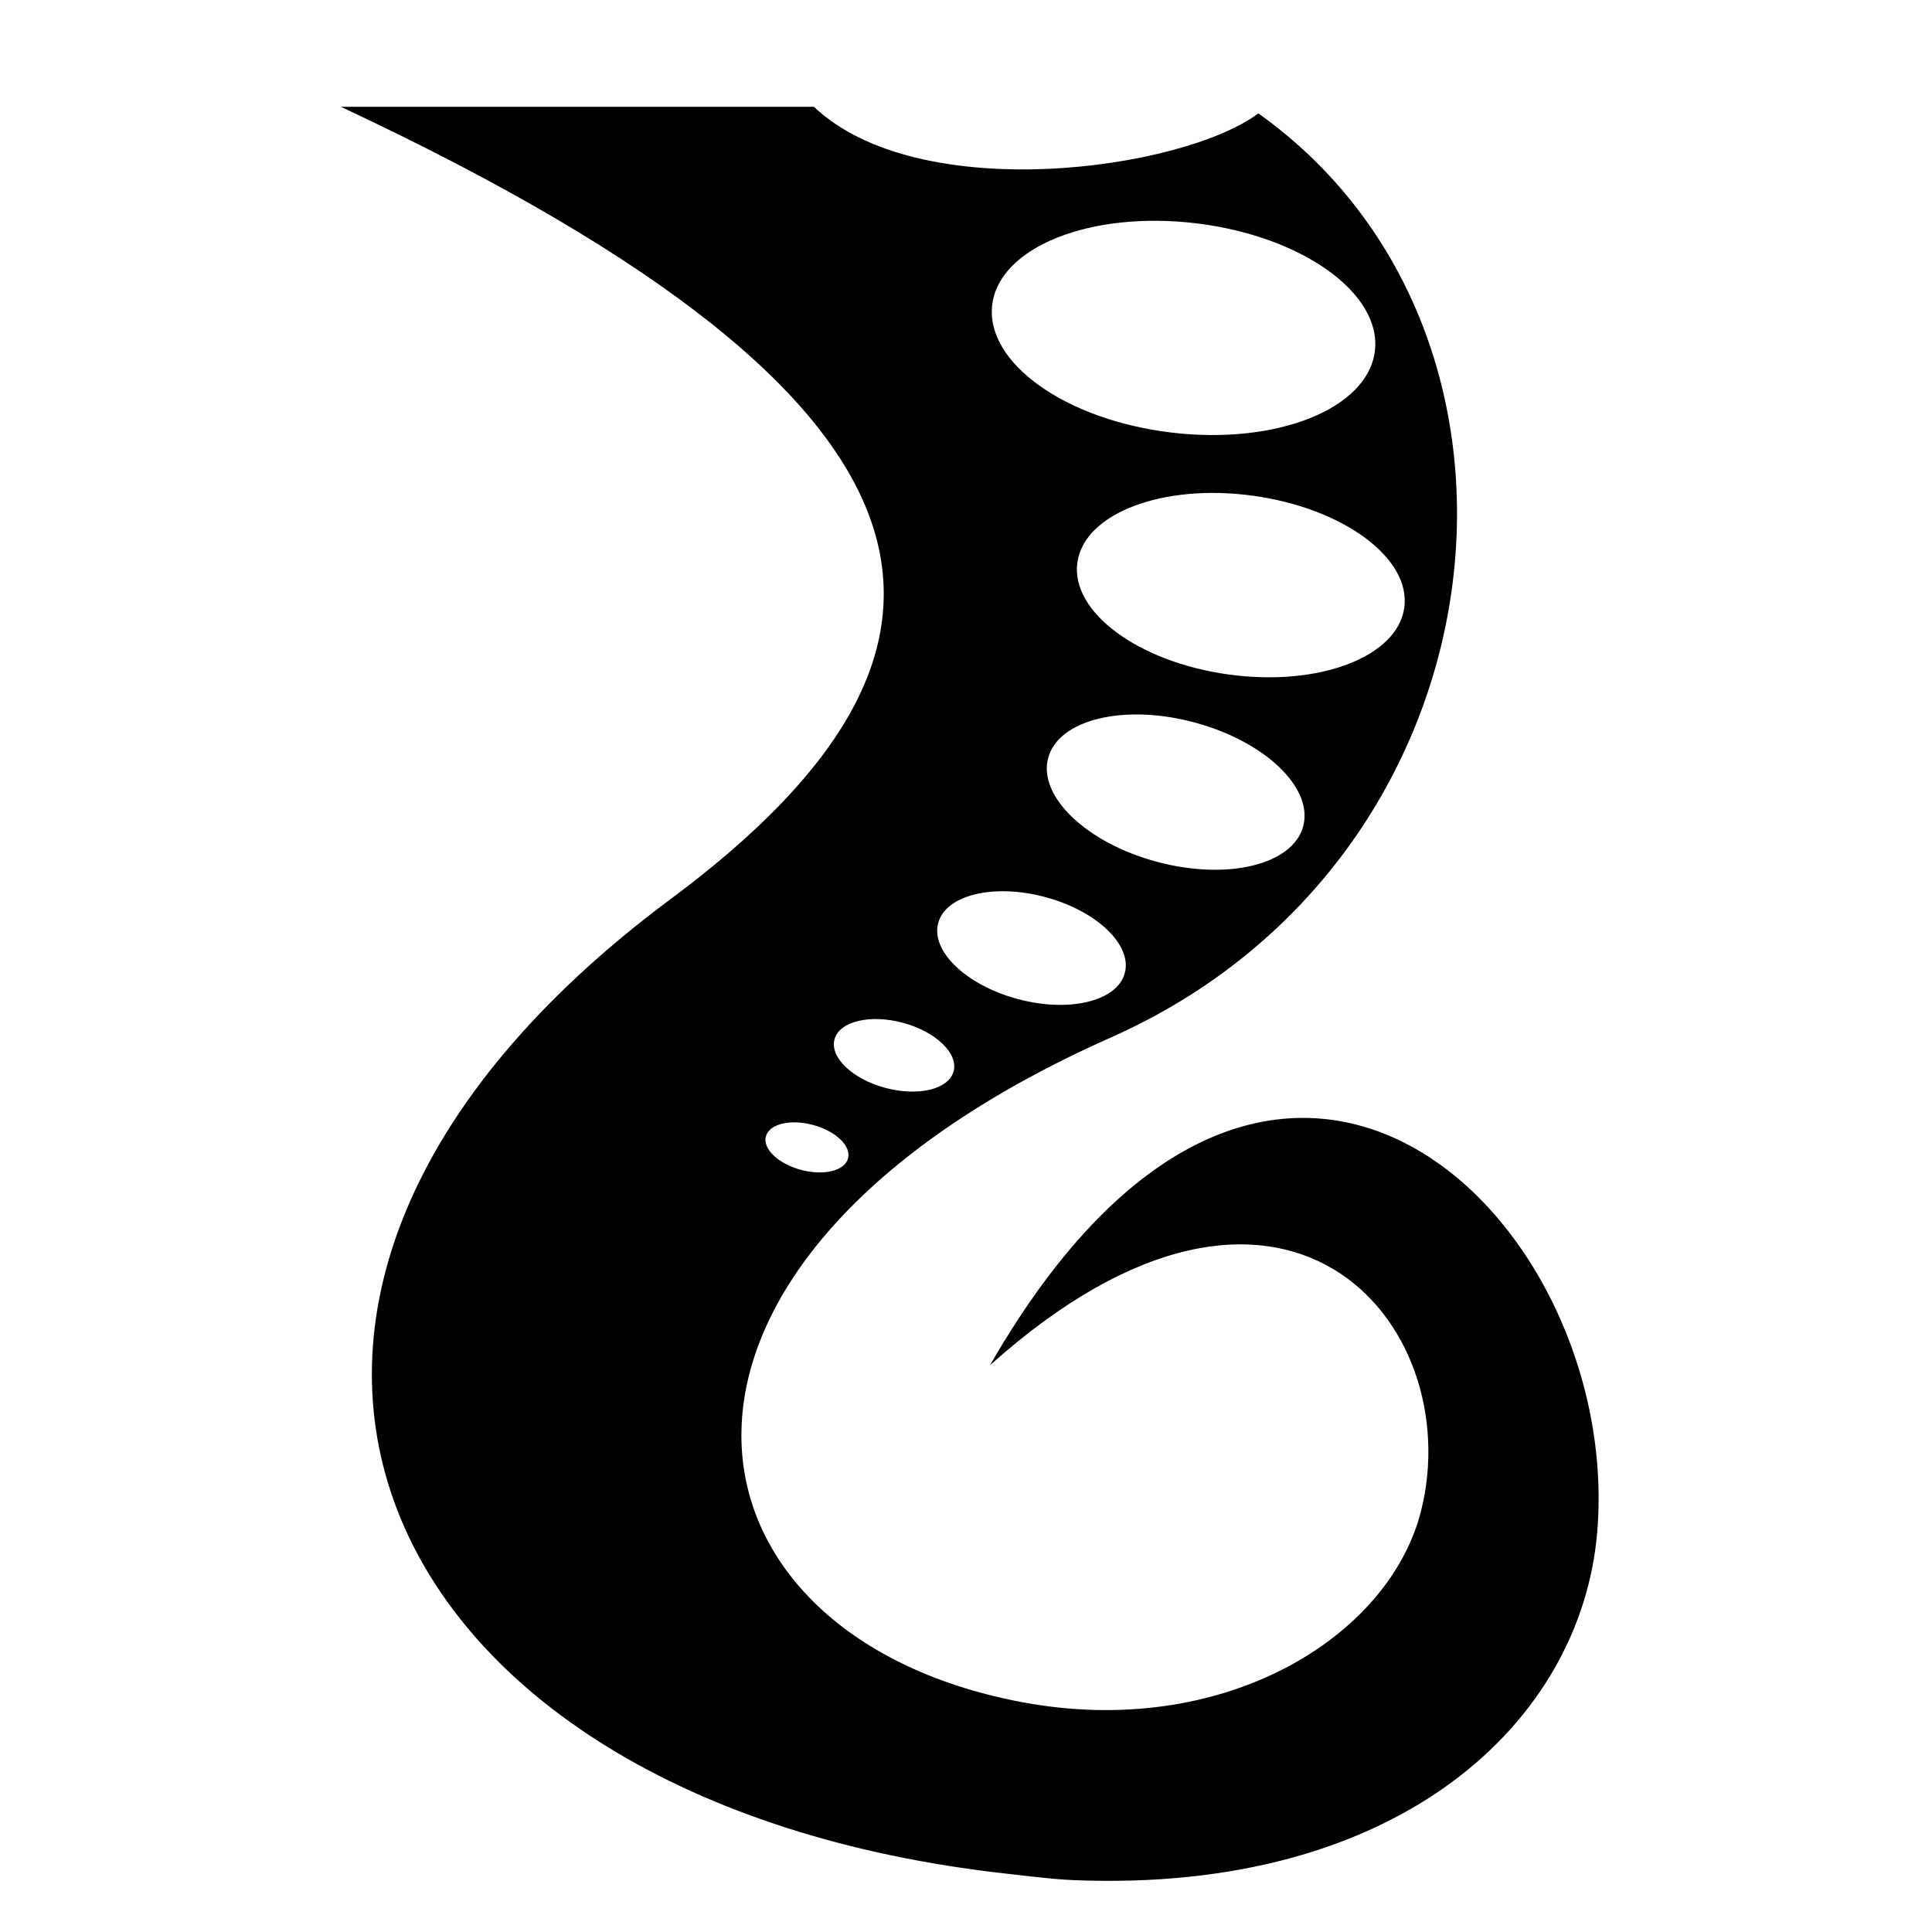 <svg xmlns="http://www.w3.org/2000/svg" width="1024px" height="1024px" viewBox="0 -64 1024 1024"><path d="M524.687 659.629c150.687-262.015 336.002-77.734 321.852 88.625-8.531 100.272-104.63 191.364-277.539 184.248v0.003c-11.526-0.474-23.95-2.135-36.152-3.496-338.002-37.804-462.589-304.45-177.252-516.597 174.782-129.946 168.14-259.172-174.92-419.807h250.72c55.892 52.986 195.13 33.607 235.558 3.496 164.953 117.416 134.017 395.581-78.133 489.774-269.422 119.621-236.805 316.211-47.809 352.171 107.173 20.393 195.437-34.16 212.235-101.455 24.768-99.201-72.933-216.448-228.559-76.964zM633.991 54.358c-56.013-6.752-104.406 12.597-108.096 43.215-3.692 30.618 38.718 60.914 94.729 67.666 56.013 6.752 104.405-12.597 108.096-43.215s-38.717-60.914-94.729-67.666zM744.306 258.064c3.605-26.16-32.26-52.712-80.116-59.307-47.854-6.595-89.566 9.266-93.171 35.426s32.26 52.712 80.116 59.307c47.854 6.595 89.566-9.266 93.171-35.426zM690.724 373.946c5.467-20.405-20.356-45.056-57.685-55.057-37.328-10.003-72.017-1.567-77.485 18.838s20.356 45.056 57.685 55.057c37.327 10.003 72.017 1.569 77.485-18.838zM596.17 451.737c4.001-14.931-14.896-32.967-42.21-40.285s-52.697-1.146-56.698 13.785c-4.001 14.931 14.896 32.967 42.21 40.285s52.697 1.146 56.698-13.785zM469.244 512.601c17.436 4.672 33.64 0.732 36.194-8.8s-9.508-21.046-26.946-25.719-33.642-0.732-36.194 8.8c-2.554 9.532 9.508 21.046 26.946 25.719zM424.516 556.050c12.029 3.224 23.21 0.504 24.972-6.070 1.762-6.577-6.56-14.52-18.591-17.744-12.029-3.224-23.21-0.504-24.972 6.070-1.762 6.577 6.56 14.52 18.591 17.744z"/></svg>